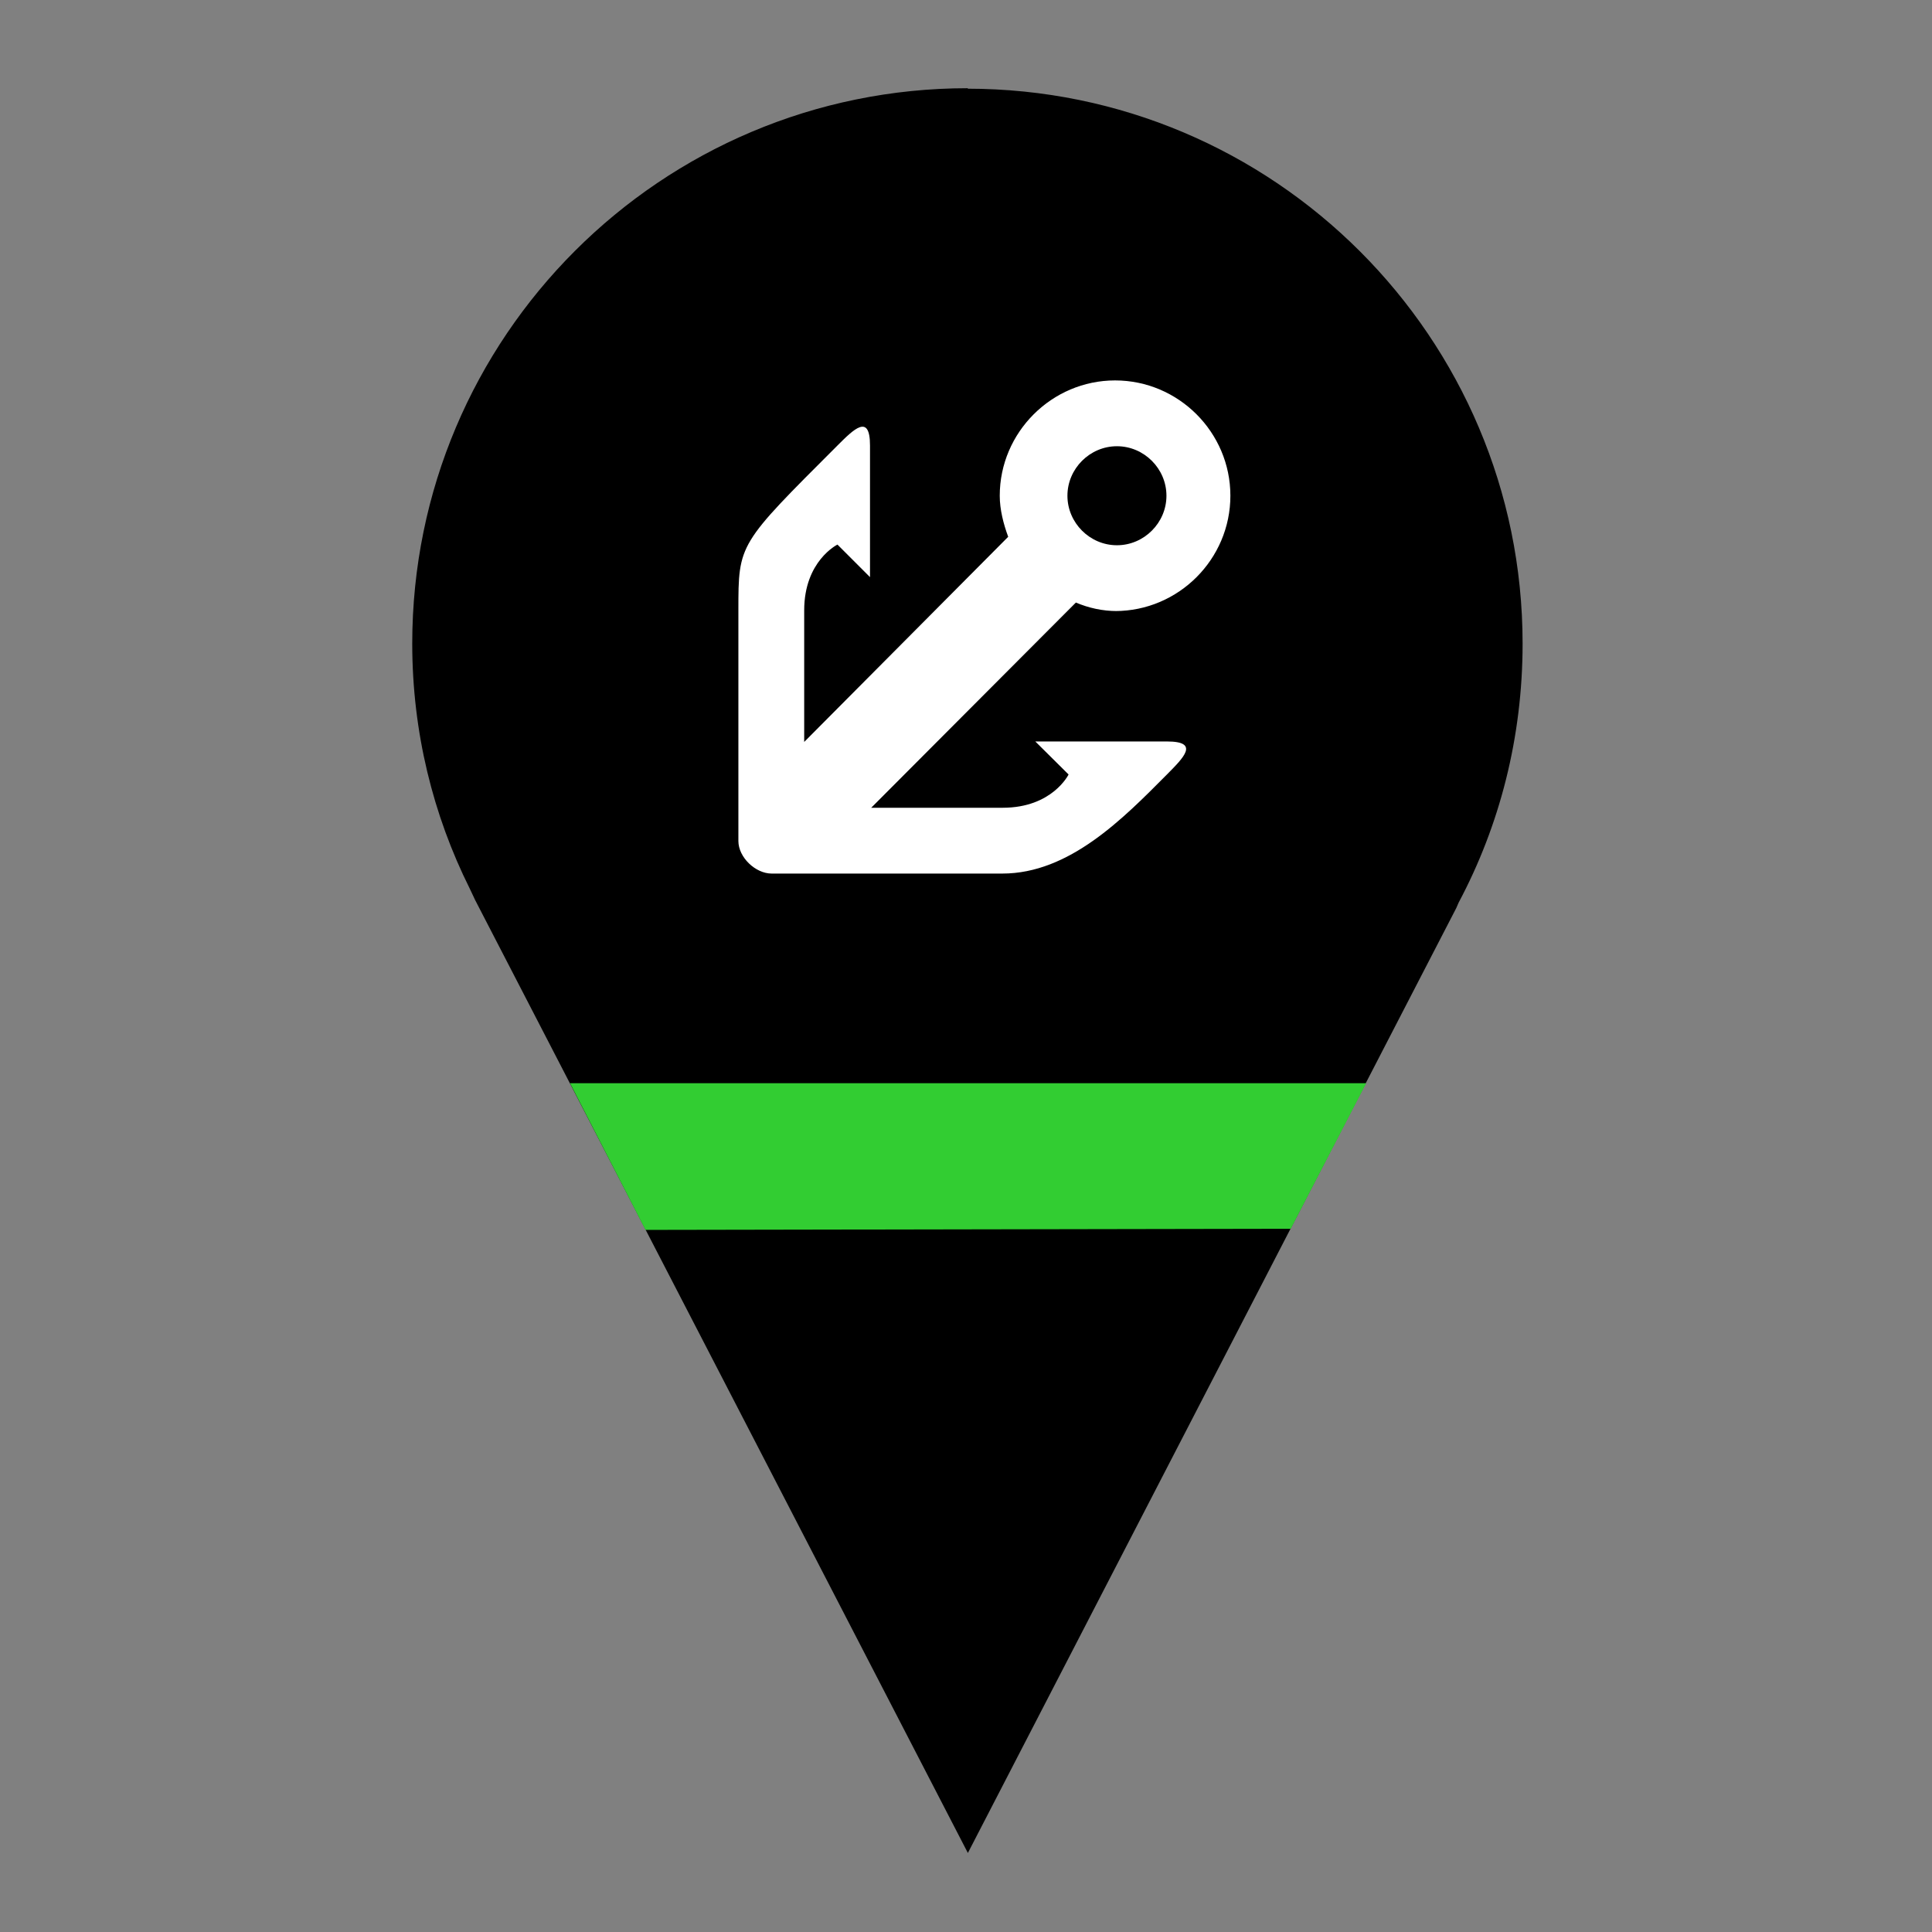 <?xml version="1.0" encoding="UTF-8"?>
<svg xmlns="http://www.w3.org/2000/svg" xmlns:xlink="http://www.w3.org/1999/xlink" width="32px" height="32px" viewBox="0 0 32 32" version="1.1">
<rect x="0" y="0" width="32" height="32" fill="#808080" stroke="none"/>
<g id="surface1">
<path style=" stroke:none;fill-rule:nonzero;fill:rgb(100%,100%,100%);fill-opacity:1;" d="M 22.672 10.879 C 22.672 7.441 19.879 4.66 16.449 4.66 C 13.02 4.66 10.23 7.449 10.23 10.879 C 10.23 14.309 13.02 17.102 16.449 17.102 C 19.879 17.102 22.672 14.309 22.672 10.879 Z M 22.672 10.879 "/>
<path style=" stroke:none;fill-rule:nonzero;fill:rgb(0%,0%,0%);fill-opacity:1;" d="M 16.031 1.461 C 10.949 1.461 6.828 5.578 6.828 10.66 C 6.828 12.121 7.172 13.5 7.781 14.719 L 7.871 14.91 L 16.031 30.691 L 24.121 15.039 L 24.16 14.949 C 24.84 13.672 25.219 12.211 25.219 10.66 C 25.219 5.59 21.102 1.469 16.02 1.469 L 16.031 1.469 Z M 18.5 10.121 C 18.262 10.121 18.031 10.07 17.82 9.98 L 14.43 13.379 L 16.609 13.379 C 17.43 13.379 17.699 12.828 17.699 12.828 L 17.148 12.281 L 19.328 12.281 C 19.879 12.281 19.602 12.551 19.328 12.828 C 18.602 13.559 17.711 14.469 16.602 14.469 L 12.781 14.469 C 12.512 14.469 12.23 14.199 12.23 13.93 L 12.23 10.109 C 12.23 9 12.23 9.02 13.871 7.379 C 14.141 7.109 14.41 6.84 14.41 7.379 L 14.41 9.559 L 13.871 9.02 C 13.871 9.02 13.32 9.289 13.32 10.109 L 13.32 12.289 L 16.699 8.891 C 16.621 8.68 16.559 8.441 16.559 8.211 C 16.559 7.16 17.422 6.301 18.469 6.301 C 19.52 6.301 20.379 7.16 20.379 8.211 C 20.379 9.262 19.52 10.121 18.469 10.121 C 18.469 10.121 18.5 10.121 18.5 10.121 Z M 18.5 10.121 "/>
<path style=" stroke:none;fill-rule:nonzero;fill:rgb(0%,0%,0%);fill-opacity:1;" d="M 19.32 8.211 C 19.32 7.762 18.949 7.391 18.5 7.391 C 18.051 7.391 17.68 7.762 17.68 8.211 C 17.68 8.66 18.051 9.031 18.5 9.031 C 18.949 9.031 19.32 8.66 19.32 8.211 Z M 19.32 8.211 "/>
<path style=" stroke:none;fill-rule:nonzero;fill:rgb(19.608%,80.392%,19.608%);fill-opacity:1;" d="M 21.379 20.352 L 10.691 20.371 L 9.441 17.941 L 22.629 17.941 Z M 21.379 20.352 "/>
</g>
</svg>
